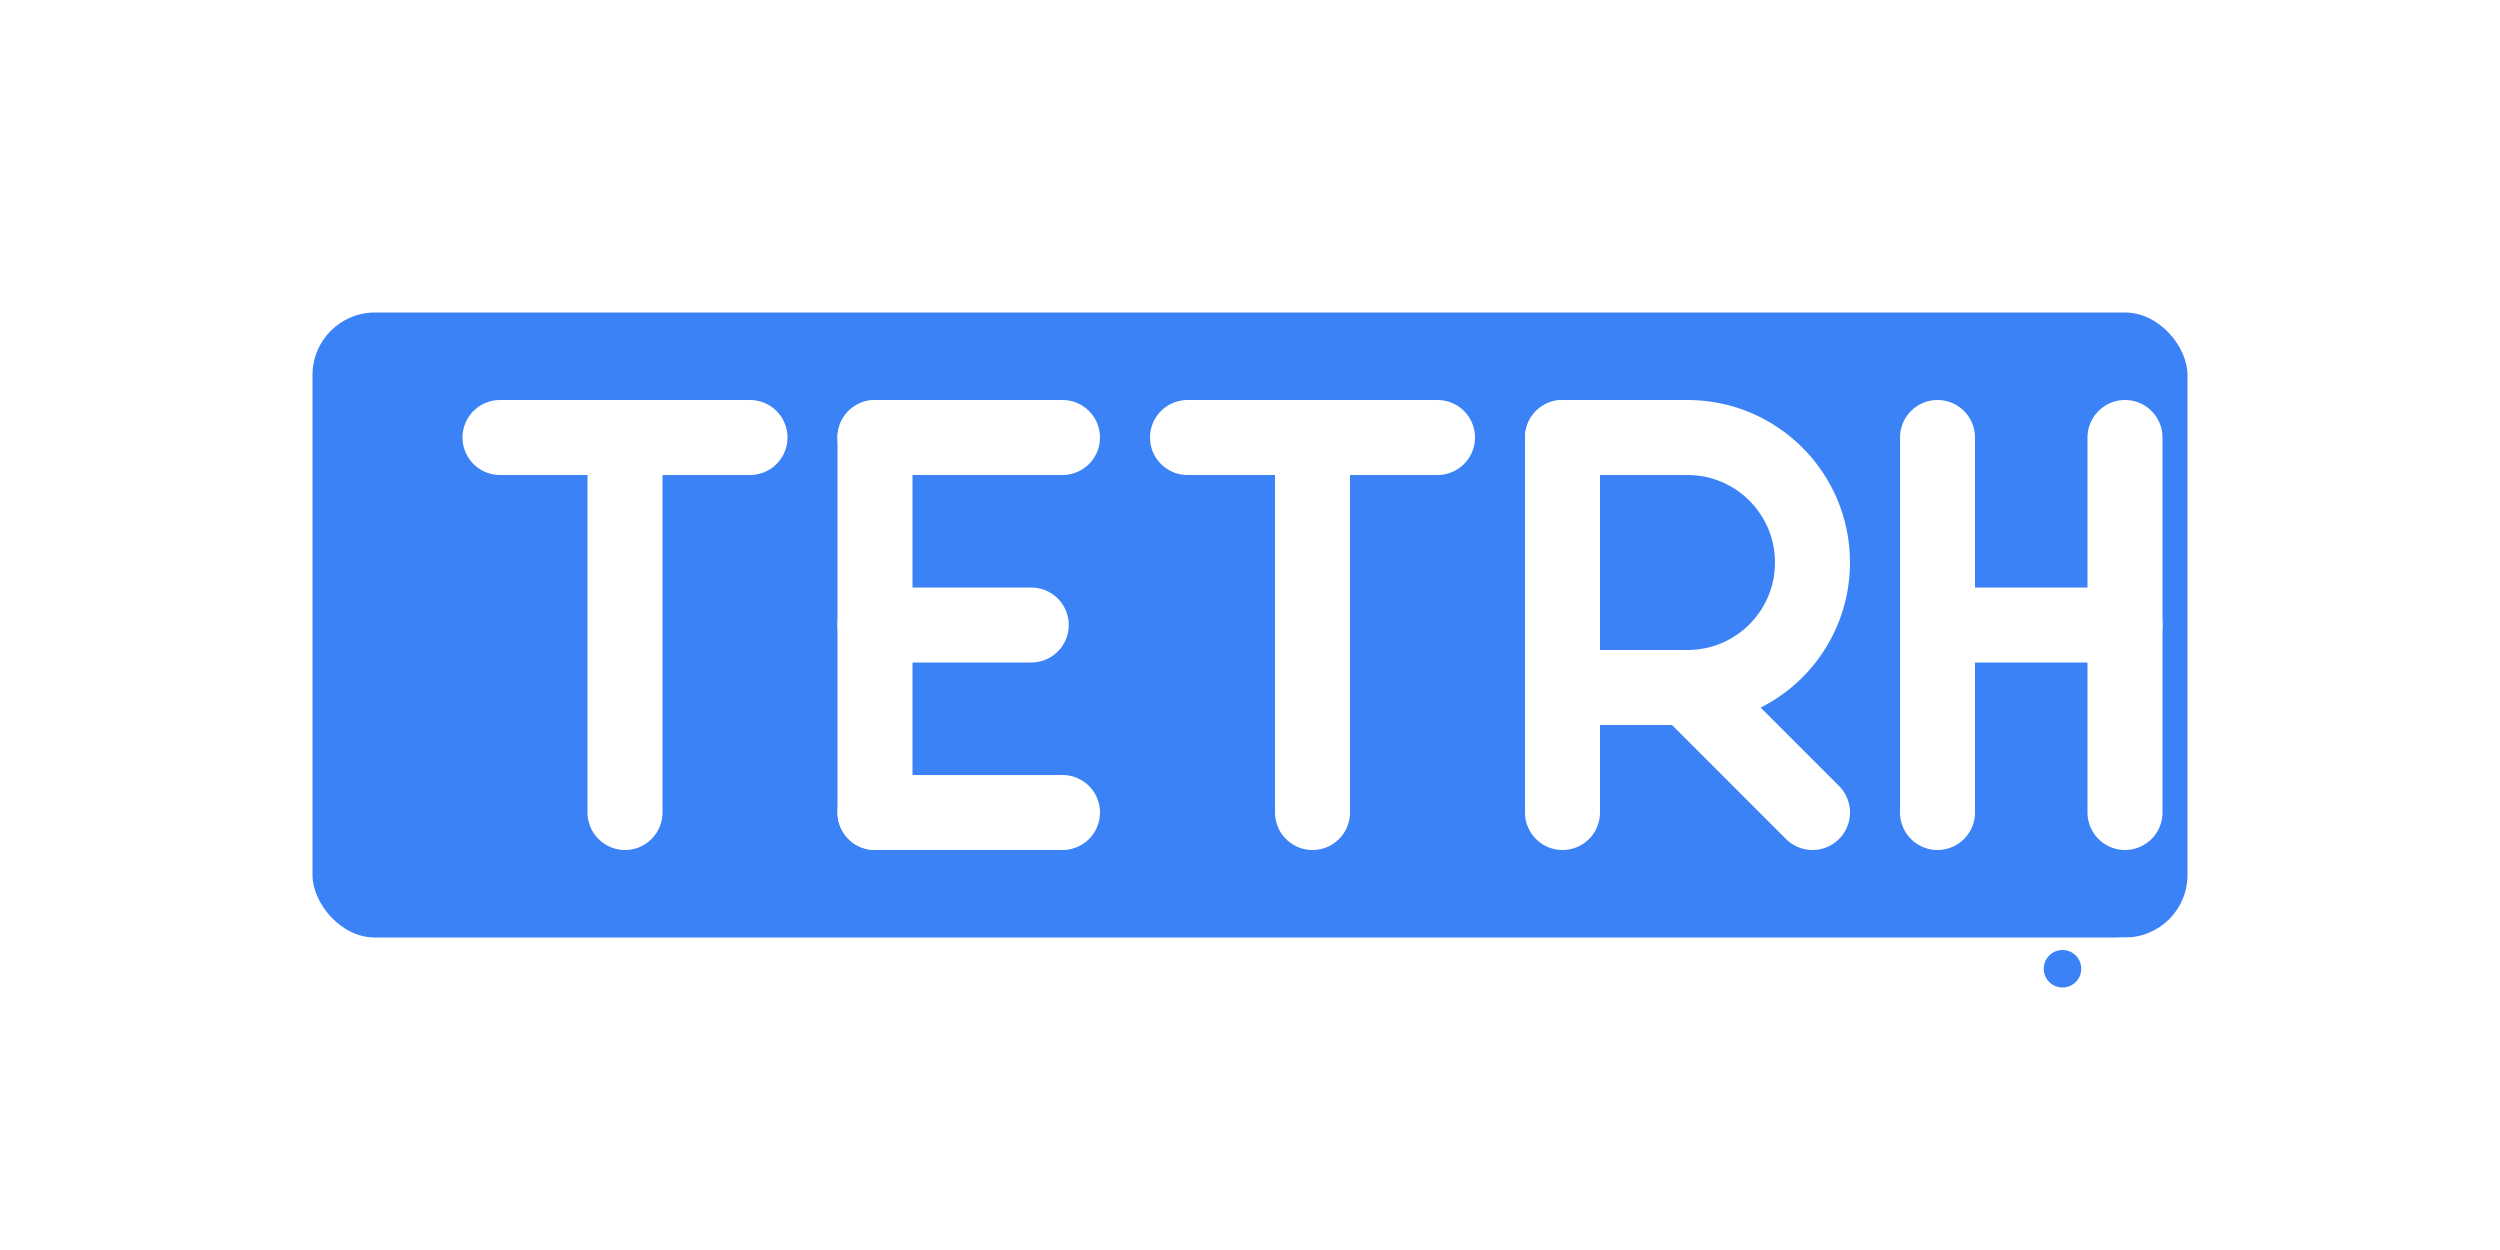 <svg width="400" height="200" viewBox="0 0 400 200" fill="none" xmlns="http://www.w3.org/2000/svg">
  <rect width="400" height="200" fill="white"/>
  
  <!-- Brand background -->
  <rect x="50" y="50" width="300" height="100" rx="10" fill="#3B82F6"/>
  
  <!-- T letter -->
  <path d="M80 70H120" stroke="white" stroke-width="12" stroke-linecap="round"/>
  <path d="M100 70V130" stroke="white" stroke-width="12" stroke-linecap="round"/>
  
  <!-- E letter -->
  <path d="M140 70H170" stroke="white" stroke-width="12" stroke-linecap="round"/>
  <path d="M140 100H165" stroke="white" stroke-width="12" stroke-linecap="round"/>
  <path d="M140 130H170" stroke="white" stroke-width="12" stroke-linecap="round"/>
  <path d="M140 70V130" stroke="white" stroke-width="12" stroke-linecap="round"/>
  
  <!-- T letter -->
  <path d="M190 70H230" stroke="white" stroke-width="12" stroke-linecap="round"/>
  <path d="M210 70V130" stroke="white" stroke-width="12" stroke-linecap="round"/>
  
  <!-- R letter -->
  <path d="M250 70V130" stroke="white" stroke-width="12" stroke-linecap="round"/>
  <path d="M250 70H270C281.046 70 290 78.954 290 90C290 101.046 281.046 110 270 110H250" stroke="white" stroke-width="12" stroke-linecap="round" stroke-linejoin="round"/>
  <path d="M270 110L290 130" stroke="white" stroke-width="12" stroke-linecap="round" stroke-linejoin="round"/>
  
  <!-- A letter -->
  <path d="M310 130V70" stroke="white" stroke-width="12" stroke-linecap="round"/>
  <path d="M340 130V70" stroke="white" stroke-width="12" stroke-linecap="round"/>
  <path d="M310 100H340" stroke="white" stroke-width="12" stroke-linecap="round"/>
  
  <!-- Fish icon -->
  <path d="M320 160C320 160 330 150 340 150C350 150 360 160 360 160C360 160 350 170 340 170C330 170 320 160 320 160Z" fill="white"/>
  <circle cx="330" cy="155" r="3" fill="#3B82F6"/>
</svg>